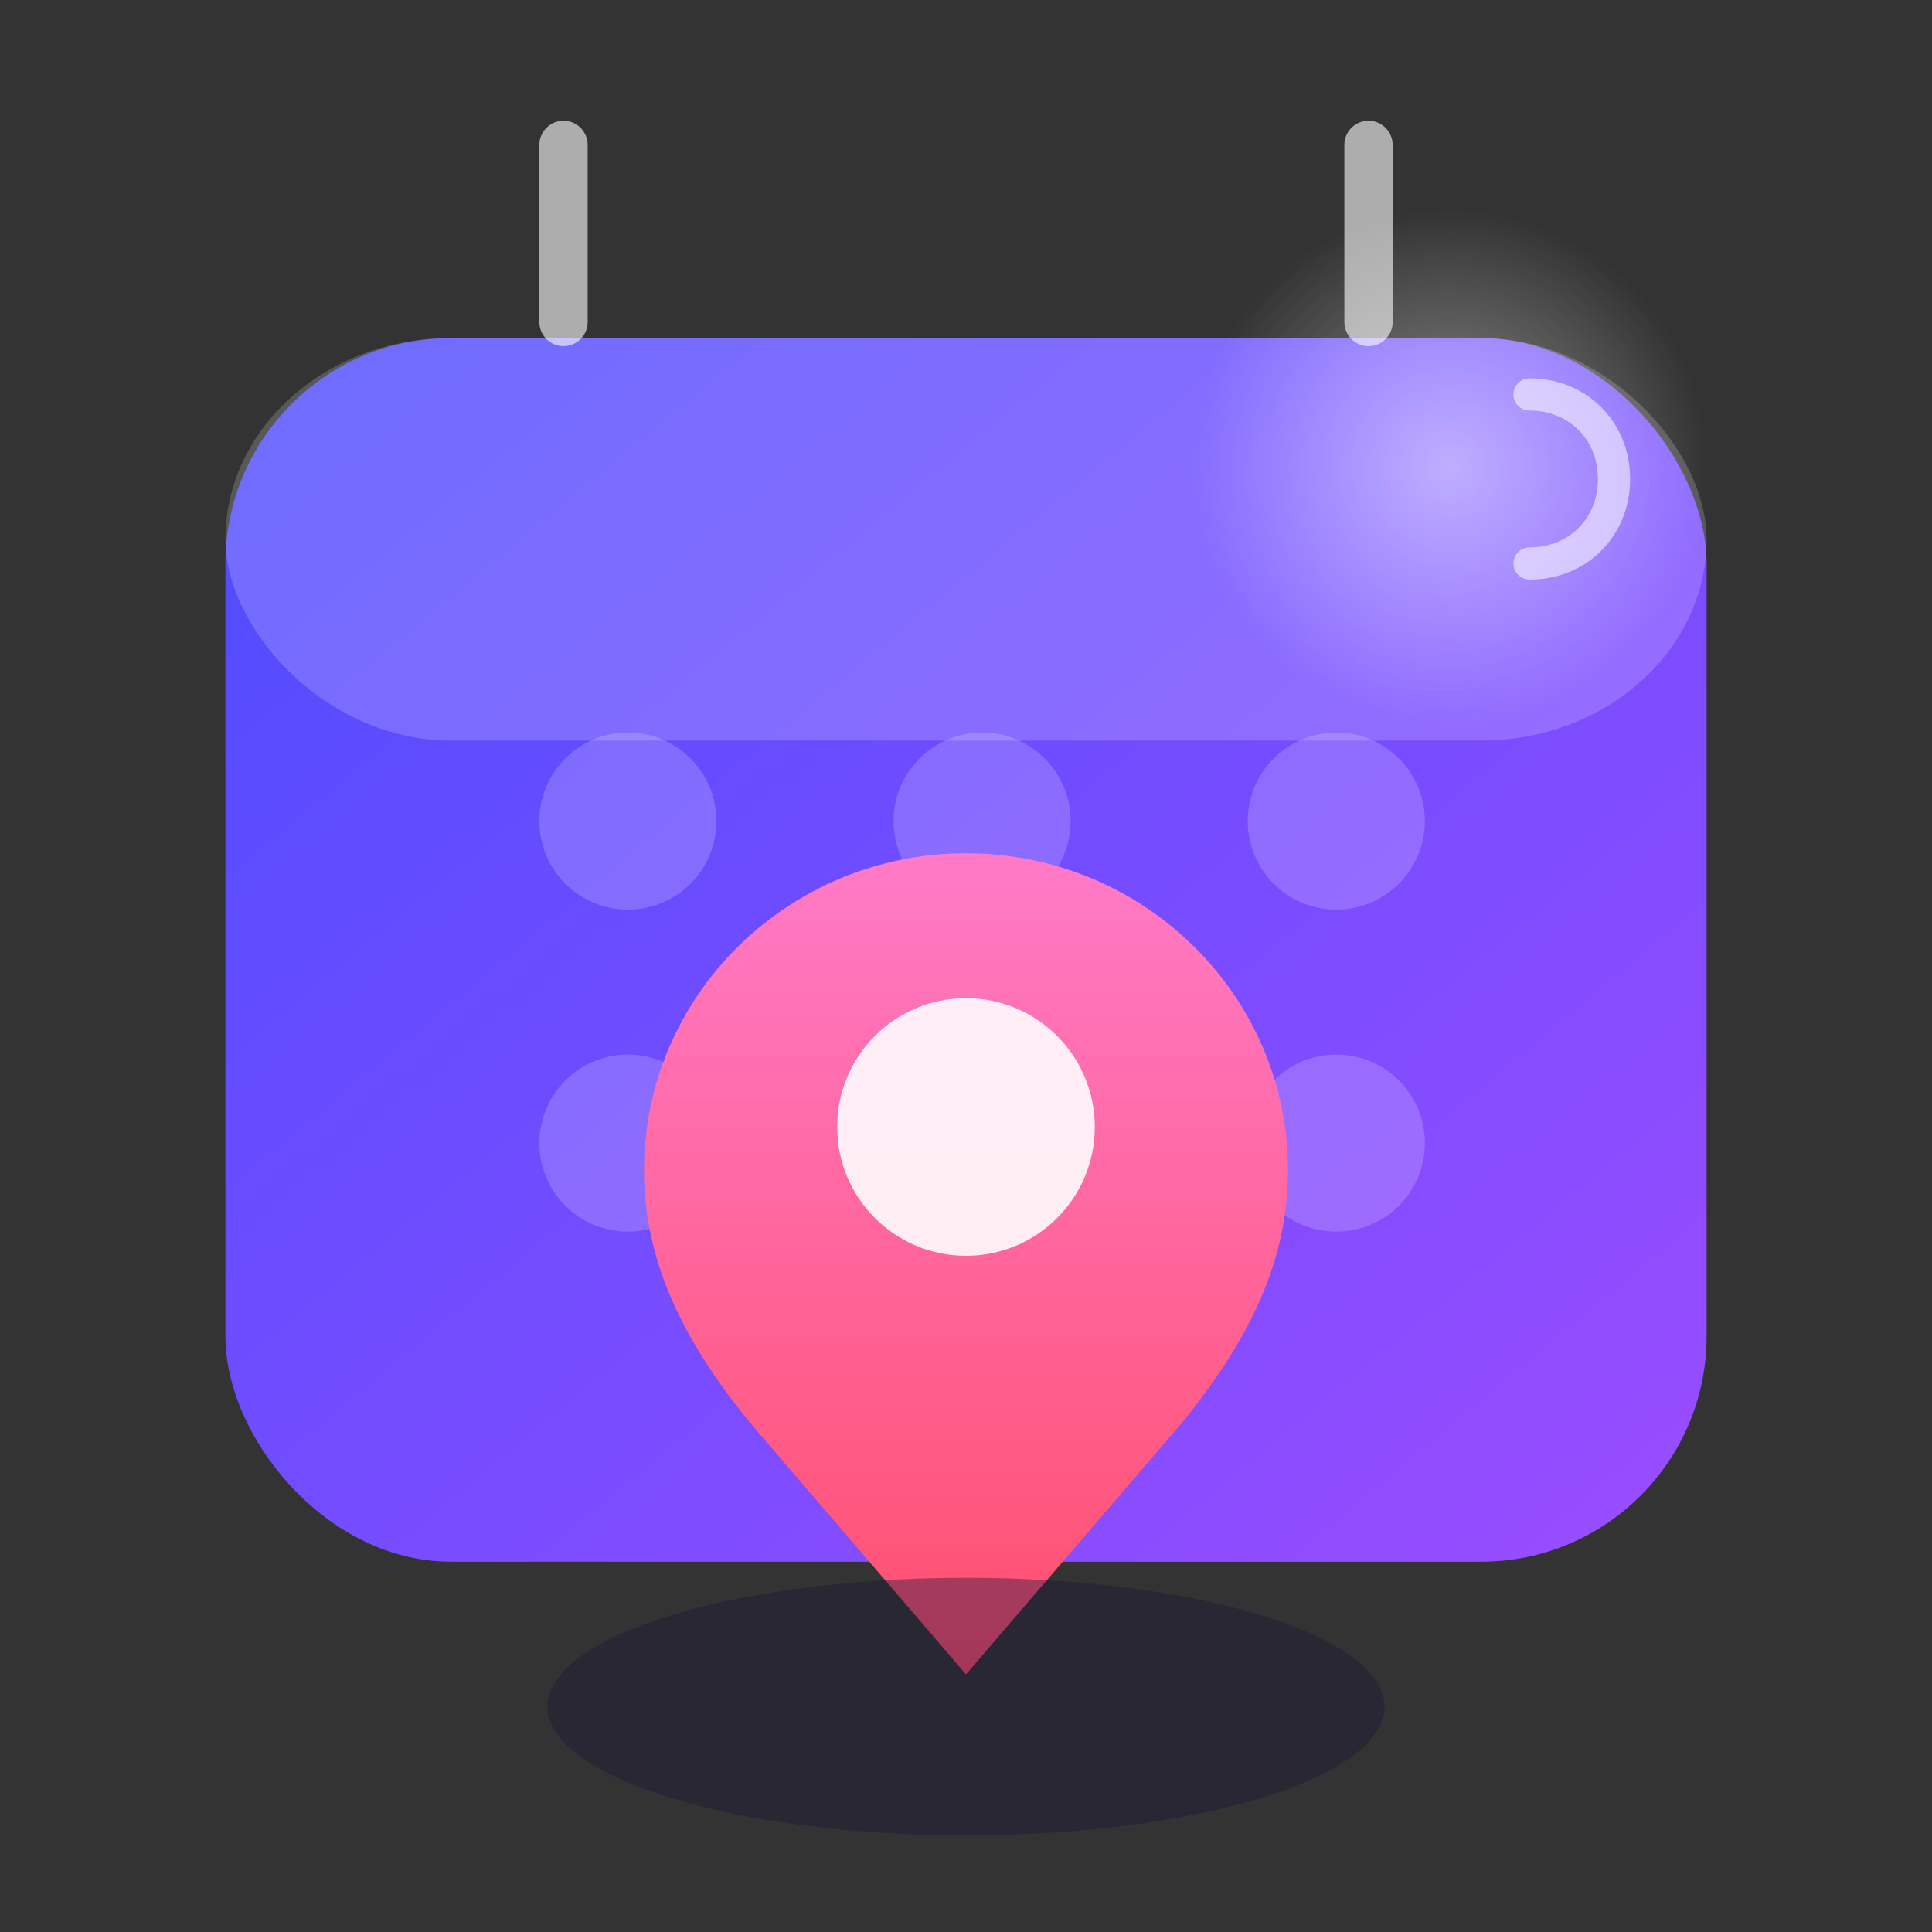 <svg xmlns="http://www.w3.org/2000/svg" viewBox="0 0 240 240" width="120" height="120" role="img" aria-labelledby="logoTitle logoDesc">
  <rect x="0" y="0" width="240" height="240" fill="#333333" stroke="none"/>
  <title id="logoTitle">Events Atlas Logo</title>
  <desc id="logoDesc">Stylised calendar window with a map pin and orbiting highlight for an events application.</desc>
  <defs>
    <linearGradient id="cardGradient" x1="0%" y1="0%" x2="100%" y2="100%">
      <stop offset="0%" stop-color="#4C4CFF"/>
      <stop offset="100%" stop-color="#9B4CFF"/>
    </linearGradient>
    <linearGradient id="pinGradient" x1="50%" y1="0%" x2="50%" y2="100%">
      <stop offset="0%" stop-color="#FF7AC7"/>
      <stop offset="100%" stop-color="#FF4F6D"/>
    </linearGradient>
    <radialGradient id="glowGradient" cx="50%" cy="50%" r="50%">
      <stop offset="0%" stop-color="#ffffff" stop-opacity="0.9"/>
      <stop offset="100%" stop-color="#ffffff" stop-opacity="0"/>
    </radialGradient>
  </defs>
  <rect x="28" y="42" width="184" height="152" rx="28" fill="url(#cardGradient)"/>
  <rect x="28" y="42" width="184" height="50" rx="28" ry="28" fill="#ffffff" fill-opacity="0.18"/>
  <g stroke="#ffffff" stroke-opacity="0.6" stroke-width="6" stroke-linecap="round">
    <line x1="70" y1="40" x2="70" y2="18"/>
    <line x1="170" y1="40" x2="170" y2="18"/>
  </g>
  <g fill="#ffffff" fill-opacity="0.18">
    <circle cx="78" cy="102" r="11"/>
    <circle cx="122" cy="102" r="11"/>
    <circle cx="166" cy="102" r="11"/>
    <circle cx="78" cy="142" r="11"/>
    <circle cx="122" cy="142" r="11"/>
    <circle cx="166" cy="142" r="11"/>
  </g>
  <g transform="translate(120 148)">
    <path d="M0-42c22.09 0 40 17.679 40 39.37c0 11.15-4.7 20.94-13.1 31.28L0 60L-26.9 28.65C-35.3 18.32-40 8.53-40-2.63C-40-24.321-22.09-42 0-42Z" fill="url(#pinGradient)"/>
    <circle cx="0" cy="-8" r="16" fill="white" opacity="0.88"/>
  </g>
  <ellipse cx="120" cy="212" rx="52" ry="16" fill="#1c1538" fill-opacity="0.4"/>
  <circle cx="180" cy="58" r="32" fill="url(#glowGradient)" opacity="0.5"/>
  <path d="M190 70c6 0 10.5-4.5 10.5-10.5S196 49 190 49" fill="none" stroke="#ffffff" stroke-opacity="0.55" stroke-width="4" stroke-linecap="round"/>
</svg>
